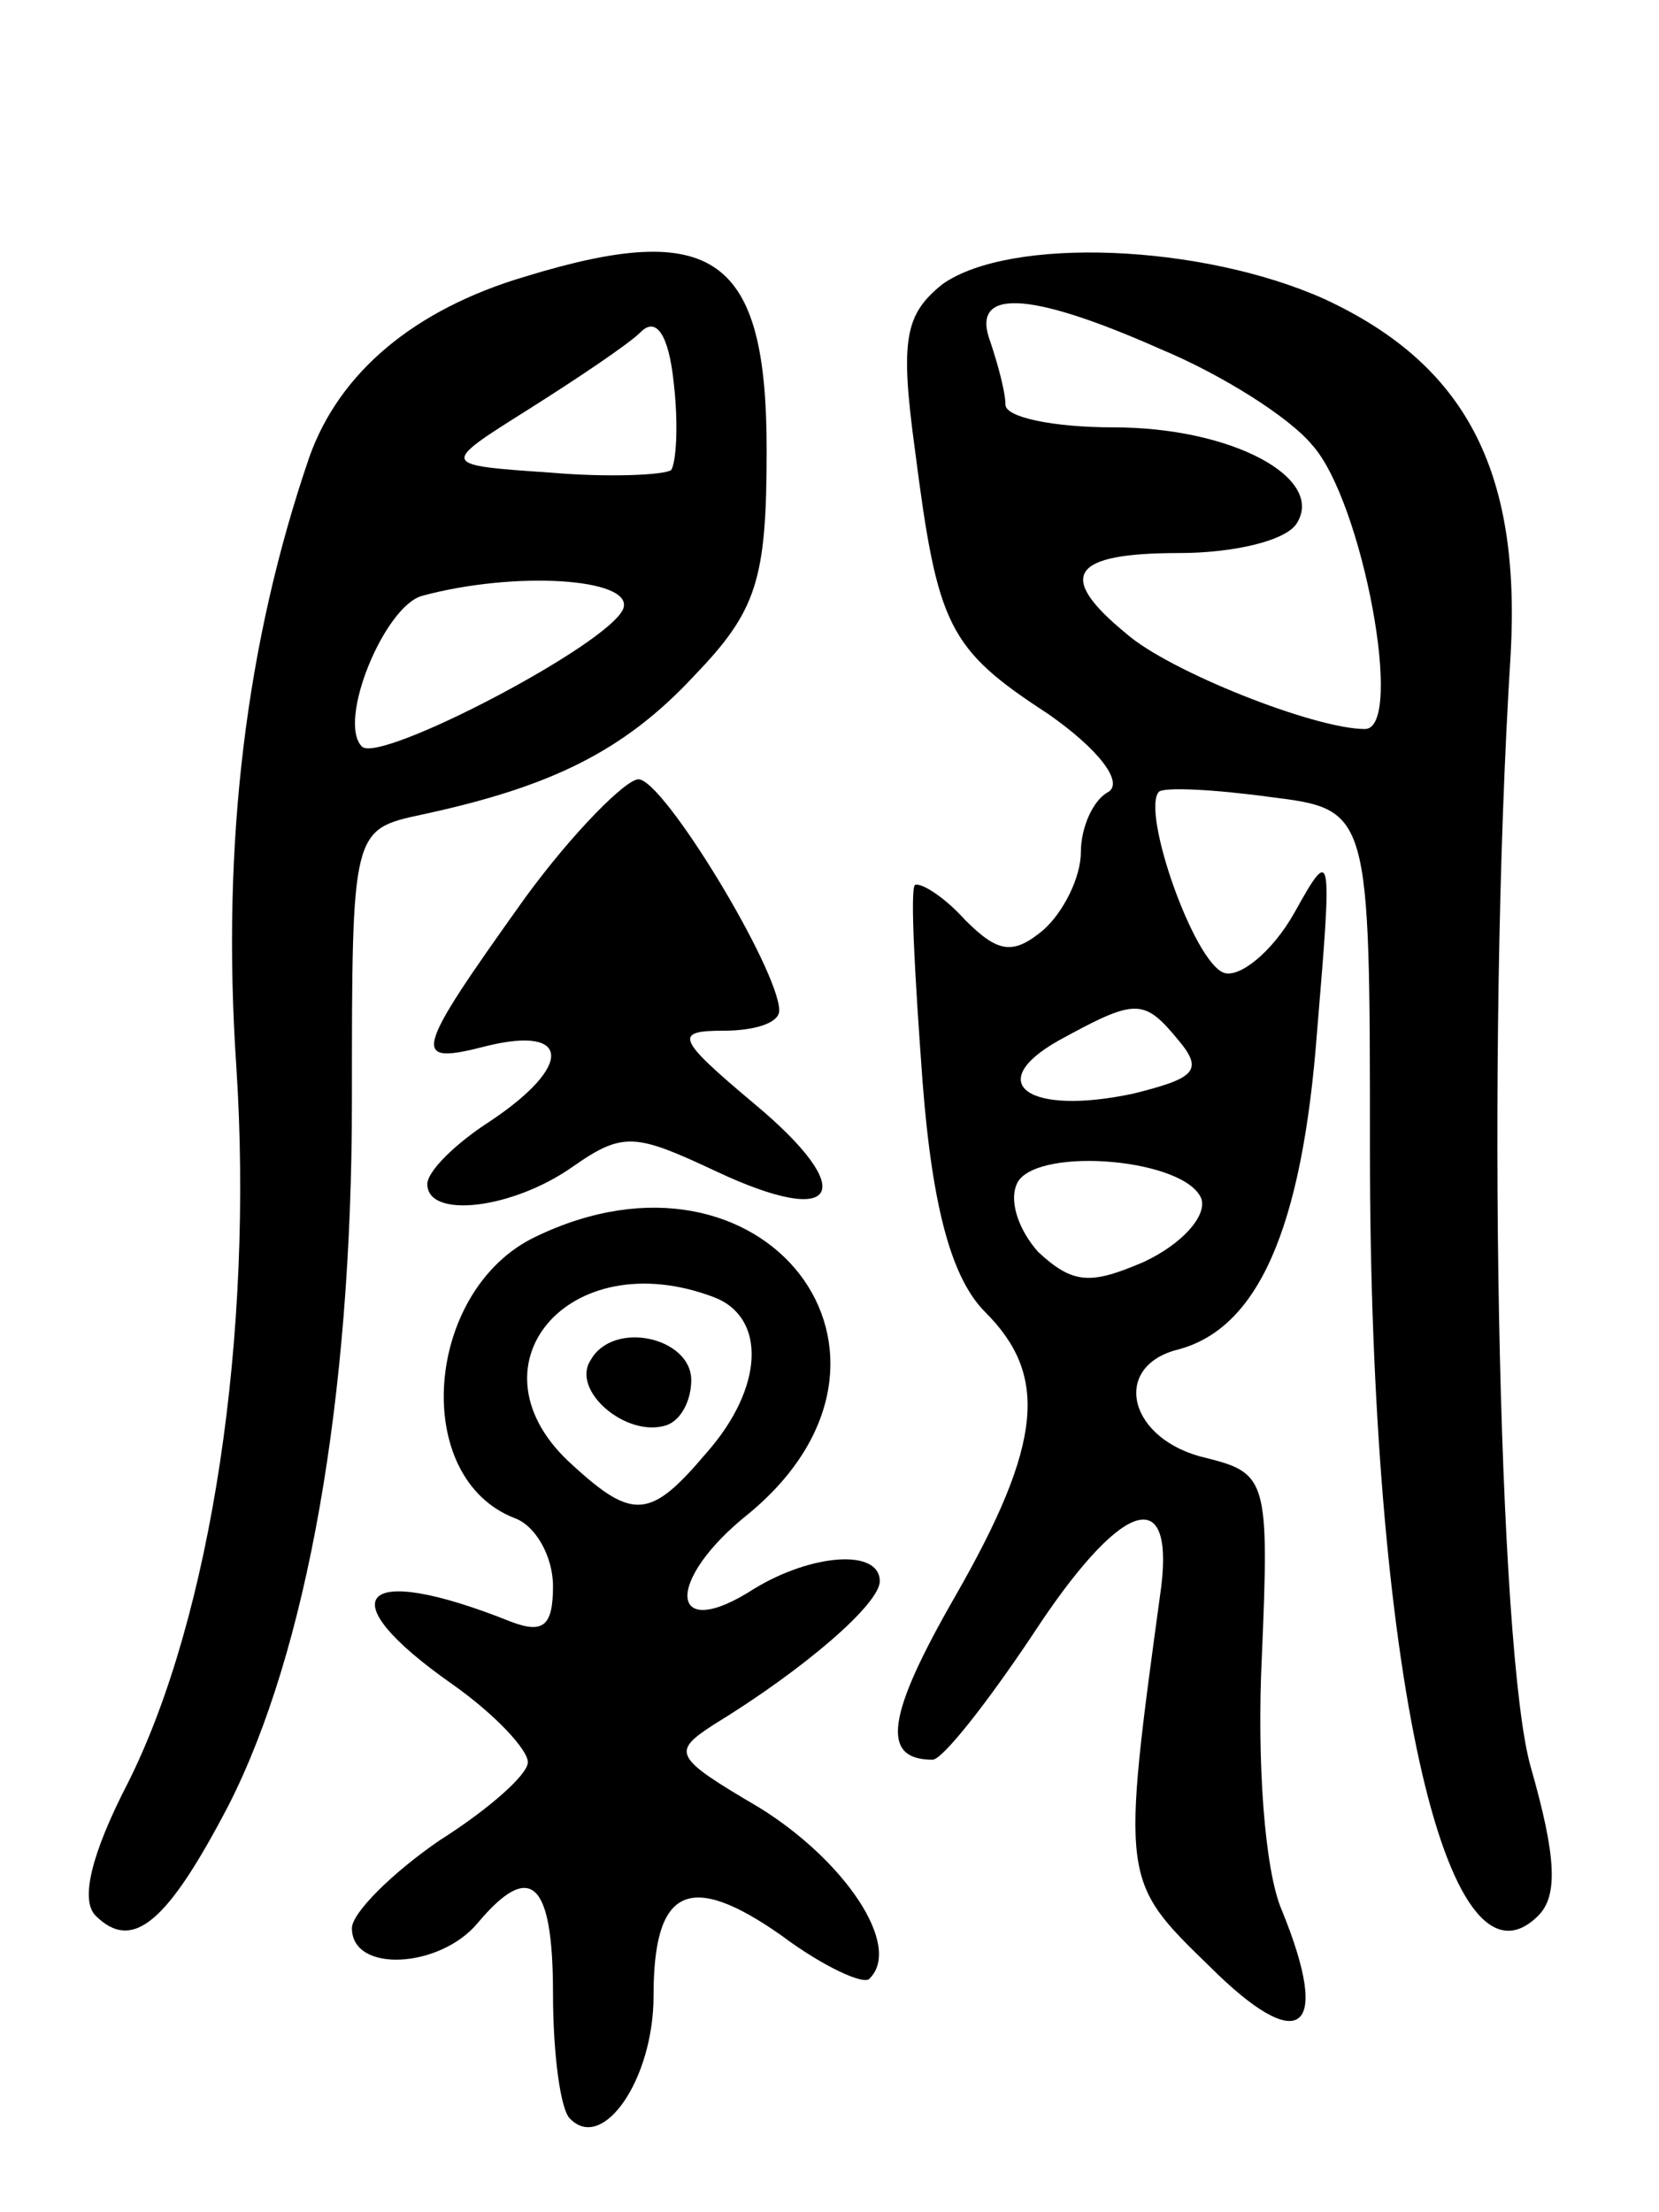 <svg version="1.0" xmlns="http://www.w3.org/2000/svg"
 width="66pt" height="88pt" viewBox="0 0 66 88"
 preserveAspectRatio="xMidYMid meet">
<g transform="translate(0,88) scale(0.1,-0.1)"
fill="#000000" stroke="none">
<path d="M209 770 c-44 -13 -74 -38 -86 -72 -25 -73 -35 -153 -29 -242 7 -107
-10 -219 -43 -285 -15 -29 -19 -47 -13 -53 15 -15 29 -2 53 44 31 61 49 161
49 280 0 108 0 108 28 114 51 11 80 25 108 55 25 26 29 38 29 90 0 77 -21 92
-96 69z m58 -77 c-3 -2 -25 -3 -48 -1 -44 3 -44 3 -9 25 19 12 40 26 45 31 6
6 11 -1 13 -20 2 -17 1 -32 -1 -35z m-19 -55 c-5 -14 -97 -62 -104 -55 -10 10
9 56 24 60 37 10 84 7 80 -5z"/>
<path d="M375 767 c-15 -12 -17 -22 -11 -66 9 -70 13 -79 53 -105 20 -14 30
-27 24 -31 -6 -3 -11 -14 -11 -24 0 -10 -7 -24 -15 -31 -12 -10 -18 -9 -31 4
-9 10 -18 15 -20 14 -2 -2 0 -37 3 -78 4 -52 12 -79 25 -92 25 -25 23 -52 -12
-113 -27 -47 -30 -65 -9 -65 4 0 22 23 40 50 34 52 56 61 51 19 -16 -117 -16
-117 19 -151 36 -36 49 -27 29 22 -7 16 -10 60 -8 101 3 70 2 73 -22 79 -31 7
-38 36 -12 43 32 8 50 47 56 127 6 72 6 74 -9 47 -9 -16 -22 -26 -28 -24 -12
4 -33 64 -26 72 2 2 22 1 44 -2 40 -5 40 -5 40 -141 0 -204 30 -341 67 -304 8
8 7 24 -3 59 -13 45 -18 284 -8 443 4 73 -18 115 -74 141 -49 22 -125 25 -152
6z m87 -26 c24 -10 51 -27 60 -38 20 -22 37 -113 21 -113 -20 0 -78 23 -95 38
-28 23 -22 32 21 32 22 0 43 5 47 12 11 18 -26 38 -73 38 -24 0 -43 4 -43 9 0
5 -3 16 -6 25 -8 21 14 21 68 -3z m7 -275 c10 -12 6 -15 -18 -21 -42 -9 -60 4
-30 21 31 17 34 17 48 0z m9 -63 c2 -7 -8 -18 -23 -25 -21 -9 -28 -9 -42 4 -8
9 -12 21 -8 28 9 14 67 9 73 -7z"/>
<path d="M209 523 c-45 -63 -46 -67 -15 -59 33 8 34 -8 1 -30 -14 -9 -25 -20
-25 -25 0 -14 34 -10 58 7 20 14 25 13 57 -2 49 -23 57 -8 15 27 -31 26 -32
29 -12 29 12 0 22 3 22 8 0 16 -46 92 -56 92 -5 0 -26 -21 -45 -47z"/>
<path d="M213 388 c-44 -21 -50 -96 -8 -112 8 -3 15 -15 15 -27 0 -16 -4 -19
-17 -14 -60 24 -73 10 -23 -25 17 -12 30 -26 30 -31 0 -5 -16 -19 -35 -31 -19
-13 -35 -29 -35 -35 0 -18 35 -16 50 2 21 25 30 17 30 -28 0 -24 3 -47 7 -50
13 -13 33 16 33 49 0 43 14 50 51 24 16 -12 33 -20 35 -17 13 13 -10 47 -44
68 -34 20 -35 22 -18 33 36 22 66 48 66 57 0 13 -27 11 -50 -3 -34 -22 -36 3
-2 30 76 63 6 154 -85 110z m71 -24 c21 -8 20 -36 -3 -62 -22 -26 -29 -27 -53
-5 -44 39 -2 89 56 67z"/>
<path d="M235 339 c-8 -12 14 -31 30 -26 6 2 10 10 10 18 0 17 -31 24 -40 8z"/>
</g>
</svg>

